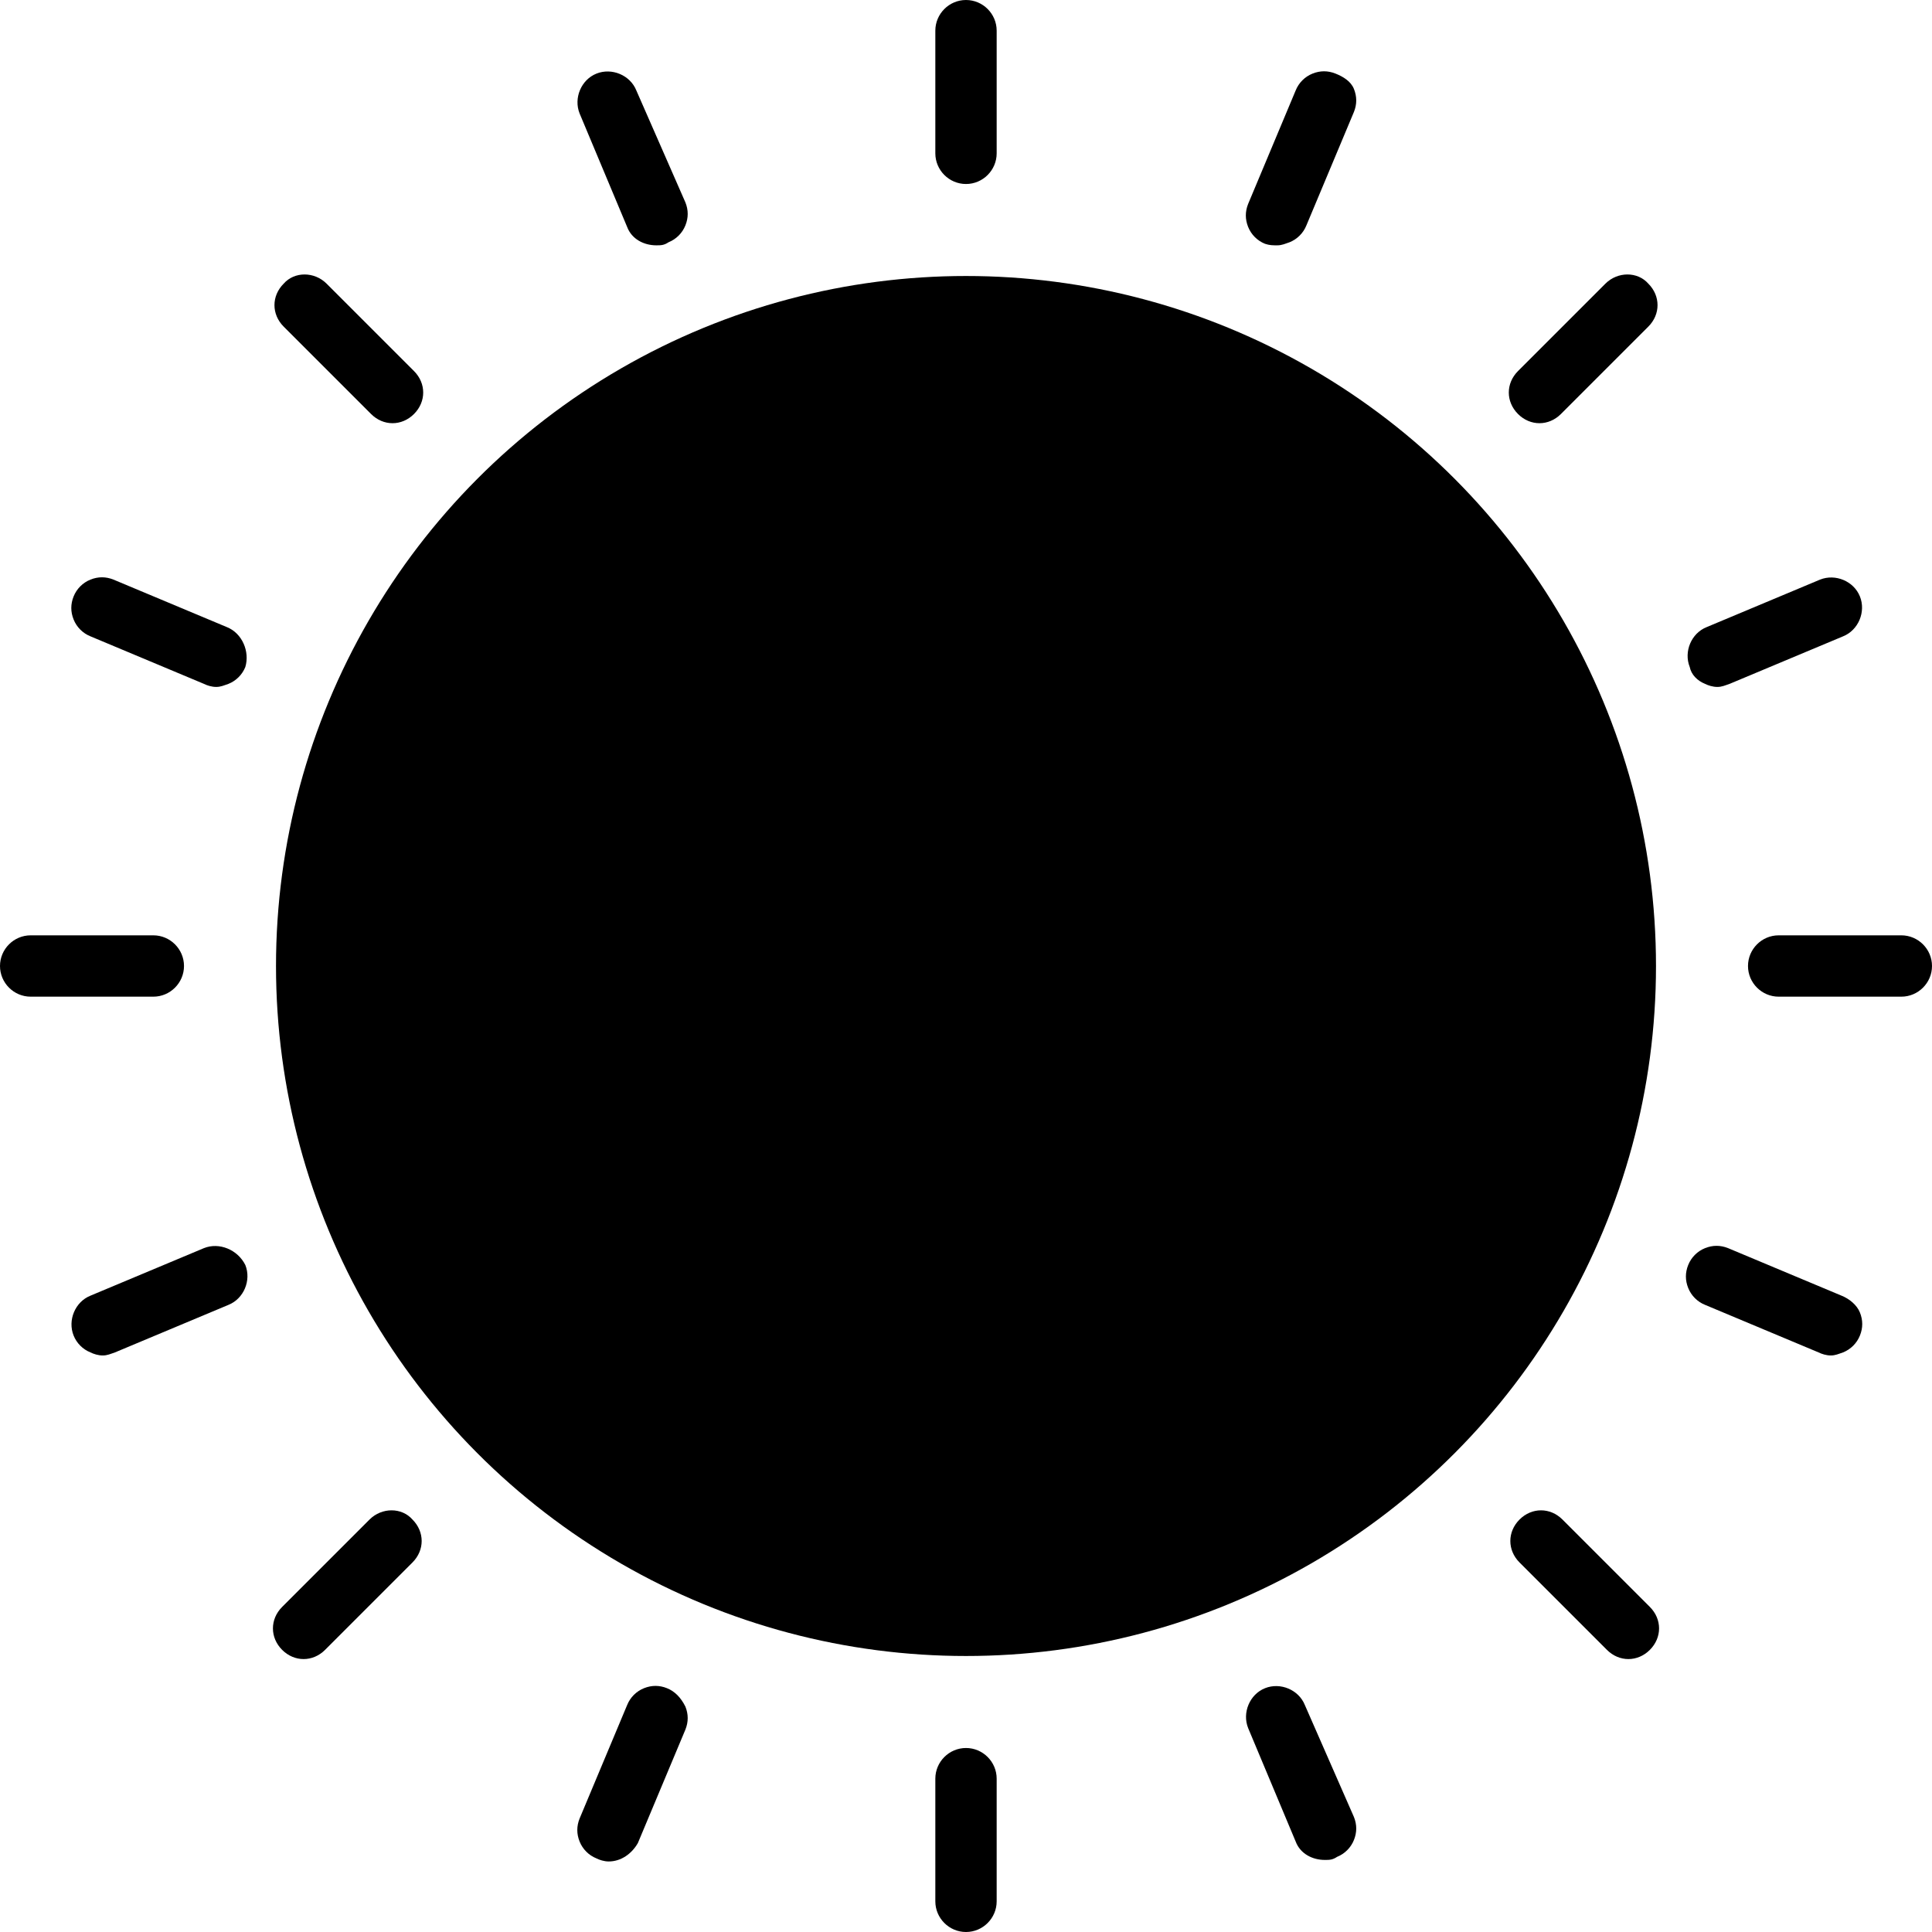 <?xml version="1.0" encoding="utf-8"?>
<!-- Generator: Adobe Illustrator 20.1.0, SVG Export Plug-In . SVG Version: 6.00 Build 0)  -->
<svg version="1.1" id="Calque_1" xmlns="http://www.w3.org/2000/svg" xmlns:xlink="http://www.w3.org/1999/xlink" x="0px" y="0px"
	 viewBox="0 0 126 126" style="enable-background:new 0 0 126 126;" xml:space="preserve">
<circle cx="63" cy="63" r="45"/>
<g>
	<path d="M63,0c-1.1,0-2,0.9-2,2v8c0,1.1,0.9,2,2,2c1.1,0,2-0.9,2-2V2C65,0.9,64.1,0,63,0z"/>
	<path d="M63,114c-1.1,0-2,0.9-2,2v8c0,1.1,0.9,2,2,2c1.1,0,2-0.9,2-2v-8C65,114.9,64.1,114,63,114z"/>
	<path d="M12,63c0-1.1-0.9-2-2-2H2c-1.1,0-2,0.9-2,2s0.9,2,2,2h8C11.1,65,12,64.1,12,63z M11,63L11,63L11,63L11,63z"/>
	<path d="M124,61h-8c-1.1,0-2,0.9-2,2s0.9,2,2,2h8c1.1,0,2-0.9,2-2S125.1,61,124,61z"/>
	<path d="M21.3,18.5c-0.8-0.8-2.1-0.8-2.8,0c-0.8,0.8-0.8,2,0,2.8l5.7,5.7c0.4,0.4,0.9,0.6,1.4,0.6c0.5,0,1-0.2,1.4-0.6
		c0.4-0.4,0.6-0.9,0.6-1.4c0-0.5-0.2-1-0.6-1.4L21.3,18.5z"/>
	<path d="M101.9,99.1c-0.8-0.8-2-0.8-2.8,0c-0.4,0.4-0.6,0.9-0.6,1.4s0.2,1,0.6,1.4l5.7,5.7c0.4,0.4,0.9,0.6,1.4,0.6
		c0.5,0,1-0.2,1.4-0.6c0.4-0.4,0.6-0.9,0.6-1.4c0-0.5-0.2-1-0.6-1.4L101.9,99.1z"/>
	<path d="M104.7,18.5l-5.7,5.7c-0.4,0.4-0.6,0.9-0.6,1.4c0,0.5,0.2,1,0.6,1.4c0.4,0.4,0.9,0.6,1.4,0.6c0.5,0,1-0.2,1.4-0.6l5.7-5.7
		c0.4-0.4,0.6-0.9,0.6-1.4s-0.2-1-0.6-1.4C106.8,17.7,105.5,17.7,104.7,18.5z"/>
	<path d="M24.1,99.1l-5.7,5.7c-0.4,0.4-0.6,0.9-0.6,1.4c0,0.5,0.2,1,0.6,1.4h0c0.4,0.4,0.9,0.6,1.4,0.6s1-0.2,1.4-0.6l5.7-5.7
		c0.4-0.4,0.6-0.9,0.6-1.4s-0.2-1-0.6-1.4C26.2,98.3,24.9,98.3,24.1,99.1z"/>
	<path d="M41.5,5.9c-0.4-1-1.6-1.5-2.6-1.1c-1,0.4-1.5,1.6-1.1,2.6l3.1,7.4c0.3,0.8,1.1,1.2,1.9,1.2c0.3,0,0.5,0,0.8-0.2h0
		c0.5-0.2,0.9-0.6,1.1-1.1c0.2-0.5,0.2-1,0-1.5L41.5,5.9z"/>
	<path d="M85.1,111.2c-0.4-1-1.6-1.5-2.6-1.1c-1,0.4-1.5,1.6-1.1,2.6l3.1,7.4c0.3,0.8,1.1,1.2,1.9,1.2c0.3,0,0.5,0,0.8-0.2
		c0.5-0.2,0.9-0.6,1.1-1.1c0.2-0.5,0.2-1,0-1.5L85.1,111.2z"/>
	<path d="M14.8,40.9l-7.4-3.1c-0.5-0.2-1-0.2-1.5,0C5.4,38,5,38.4,4.8,38.9c-0.2,0.5-0.2,1,0,1.5c0.2,0.5,0.6,0.9,1.1,1.1l7.4,3.1
		c0.2,0.1,0.5,0.2,0.8,0.2c0.3,0,0.5-0.1,0.8-0.2c0.5-0.2,0.9-0.6,1.1-1.1C16.3,42.5,15.8,41.3,14.8,40.9z"/>
	<path d="M120.1,84.5l-7.4-3.1c-0.5-0.2-1-0.2-1.5,0c-0.5,0.2-0.9,0.6-1.1,1.1c-0.2,0.5-0.2,1,0,1.5s0.6,0.9,1.1,1.1l7.4,3.1
		c0.2,0.1,0.5,0.2,0.8,0.2s0.5-0.1,0.8-0.2c0.5-0.2,0.9-0.6,1.1-1.1c0.2-0.5,0.2-1,0-1.5S120.6,84.7,120.1,84.5z"/>
	<path d="M111.2,44.6c0.2,0.1,0.5,0.2,0.8,0.2c0.3,0,0.5-0.1,0.8-0.2l7.4-3.1c1-0.4,1.5-1.6,1.1-2.6c-0.4-1-1.6-1.5-2.6-1.1
		l-7.4,3.1c-1,0.4-1.5,1.6-1.1,2.6C110.3,44,110.7,44.4,111.2,44.6z M111,43.1L111,43.1L111,43.1L111,43.1z"/>
	<path d="M13.3,81.4l-7.4,3.1c-1,0.4-1.5,1.6-1.1,2.6C5,87.6,5.4,88,5.9,88.2c0.2,0.1,0.5,0.2,0.8,0.2c0.3,0,0.5-0.1,0.8-0.2
		l7.4-3.1c1-0.4,1.5-1.6,1.1-2.6C15.5,81.5,14.3,81,13.3,81.4z"/>
	<path d="M87.1,4.8c-0.5-0.2-1-0.2-1.5,0c-0.5,0.2-0.9,0.6-1.1,1.1l-3.1,7.4c-0.2,0.5-0.2,1,0,1.5c0.2,0.5,0.6,0.9,1.1,1.1
		C82.8,16,83,16,83.3,16c0.3,0,0.5-0.1,0.8-0.2c0.5-0.2,0.9-0.6,1.1-1.1l3.1-7.4c0.2-0.5,0.2-1,0-1.5S87.6,5,87.1,4.8z"/>
	<path d="M43.5,110.1c-0.5-0.2-1-0.2-1.5,0s-0.9,0.6-1.1,1.1l-3.1,7.4c-0.2,0.5-0.2,1,0,1.5c0.2,0.5,0.6,0.9,1.1,1.1h0
		c0.2,0.1,0.5,0.2,0.8,0.2c0.8,0,1.5-0.5,1.9-1.2l3.1-7.4c0.2-0.5,0.2-1,0-1.5C44.4,110.7,44,110.3,43.5,110.1z"/>
</g>
</svg>
